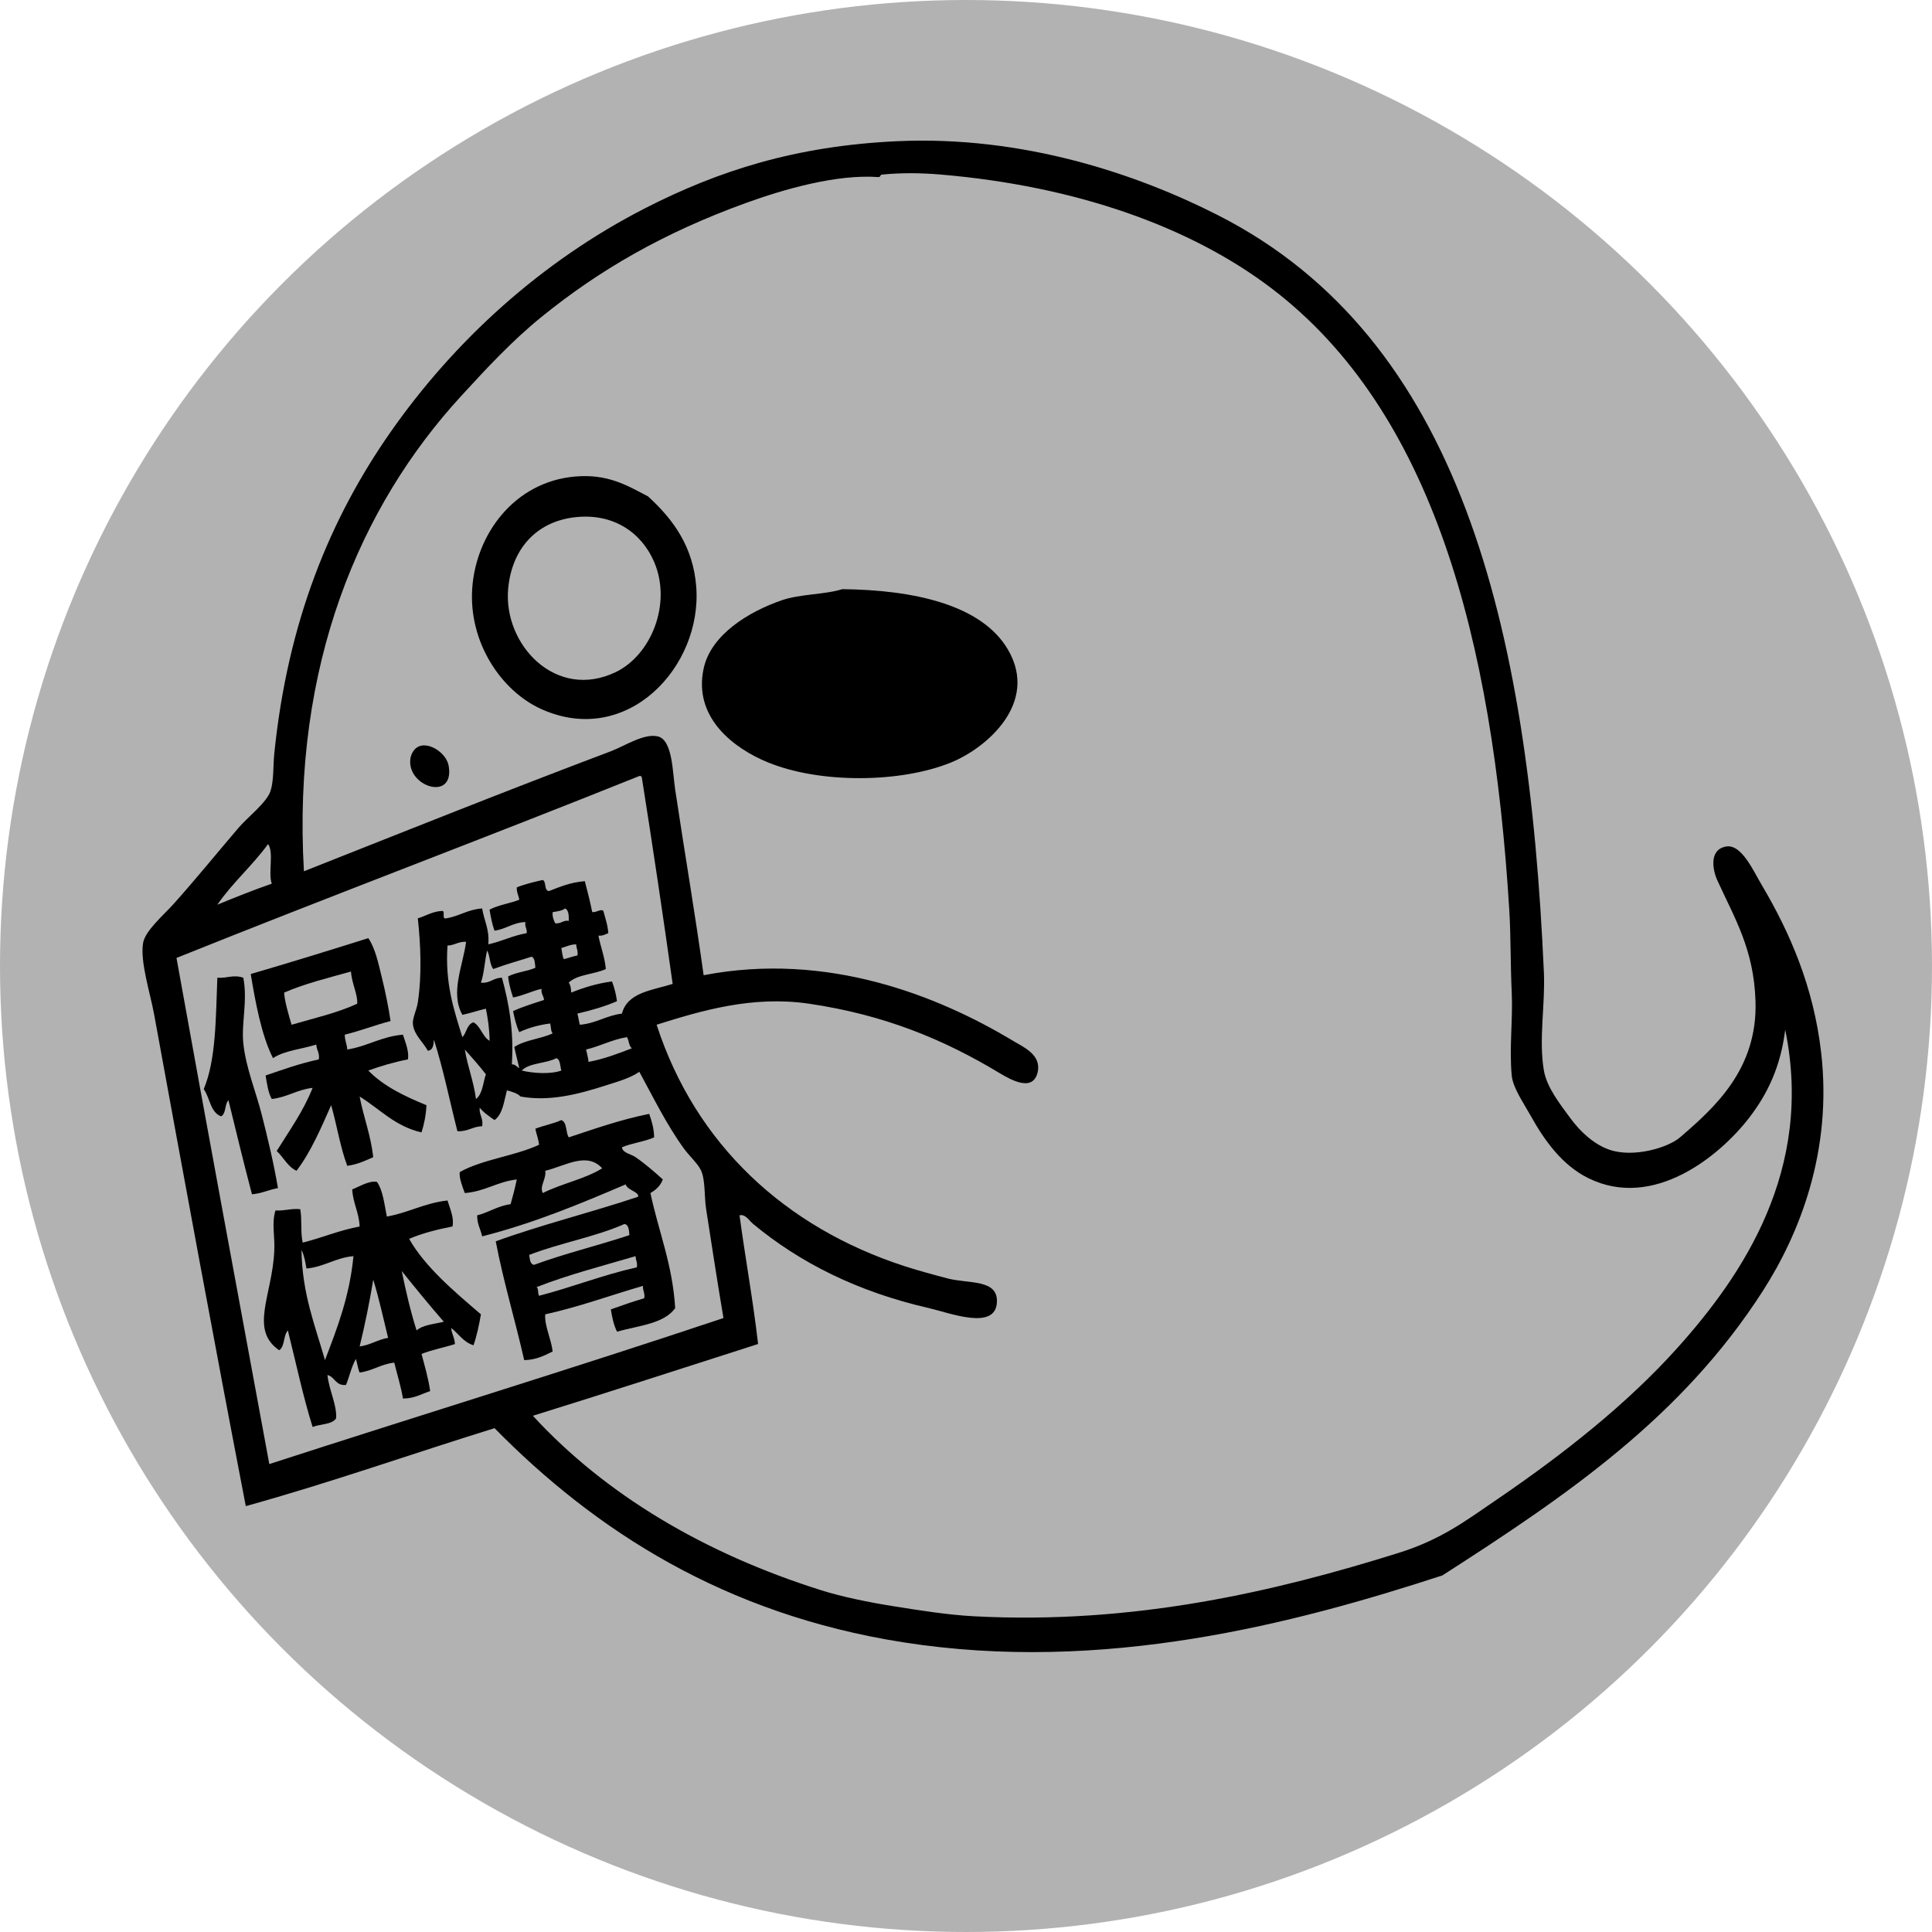 <?xml version="1.0" encoding="utf-8"?>
<!-- Generator: Adobe Illustrator 14.0.0, SVG Export Plug-In . SVG Version: 6.00 Build 43363)  -->
<!DOCTYPE svg PUBLIC "-//W3C//DTD SVG 1.1//EN" "http://www.w3.org/Graphics/SVG/1.1/DTD/svg11.dtd">
<svg version="1.1" id="Ebene_1" xmlns="http://www.w3.org/2000/svg" xmlns:xlink="http://www.w3.org/1999/xlink" x="0px" y="0px"
	 width="100px" height="100px" viewBox="0 0 100 100" enable-background="new 0 0 100 100" xml:space="preserve">
<circle fill="#B2B2B2" cx="50" cy="50" r="50"/>
<g>
	<g>
		<path fill-rule="evenodd" clip-rule="evenodd" d="M25.597,73.922c-4.303,1.334-8.462,2.811-12.875,4.035
			c-1.599-8.302-3.174-16.855-4.74-25.428c-0.21-1.148-0.735-2.738-0.577-3.715c0.103-0.637,1.055-1.438,1.602-2.05
			c1.201-1.346,2.106-2.473,3.331-3.907c0.487-0.571,1.47-1.313,1.666-1.921c0.174-0.543,0.13-1.312,0.192-1.922
			c0.692-6.834,2.888-12.172,6.021-16.653c3.288-4.703,7.777-8.824,13.194-11.593c3.774-1.929,7.771-3.215,13.003-3.458
			C52.932,7.005,58.846,9,63.066,11.151c12.479,6.359,16.053,21.162,16.846,39.2c0.073,1.664-0.277,3.448,0,5.06
			c0.15,0.873,0.841,1.743,1.346,2.434c0.558,0.764,1.265,1.396,2.049,1.666c1.237,0.426,3.024-0.101,3.651-0.641
			c1.773-1.528,4.018-3.519,3.907-7.046c-0.084-2.685-1.071-4.275-1.985-6.277c-0.186-0.405-0.484-1.55,0.448-1.729
			c0.806-0.155,1.411,1.233,1.857,1.985c1.459,2.46,2.682,5.27,3.074,8.647c0.602,5.165-1.144,9.451-3.01,12.362
			c-4.203,6.555-10.137,10.586-16.59,14.731c-7.617,2.485-17.521,5.098-27.927,3.459C37.491,83.548,30.81,79.221,25.597,73.922z
			 M90.545,57.845c-1.544,2.007-4.97,4.791-8.327,3.139c-1.354-0.666-2.274-1.941-3.01-3.267c-0.364-0.655-0.901-1.414-0.961-2.05
			c-0.136-1.439,0.066-2.892,0-4.291c-0.069-1.457-0.043-2.91-0.128-4.292c-0.858-13.99-3.956-25.806-12.298-32.154
			c-4.212-3.205-10.133-5.296-17.102-5.893c-1.017-0.087-2.024-0.103-3.075,0c-0.106,0.011-0.044,0.139-0.192,0.128
			c-2.156-0.155-4.875,0.628-6.854,1.345c-4.224,1.531-7.548,3.443-10.569,5.893c-1.541,1.25-2.846,2.665-4.163,4.099
			c-5.236,5.704-8.753,13.915-8.135,24.596c5.112-2.024,10.587-4.216,15.885-6.213c0.706-0.266,1.717-0.941,2.434-0.769
			c0.765,0.184,0.76,1.847,0.897,2.754c0.498,3.312,1.036,6.458,1.473,9.607c6.389-1.231,12.122,1.054,16.013,3.395
			c0.528,0.318,1.468,0.712,1.28,1.602c-0.224,1.064-1.349,0.447-1.985,0.063c-2.886-1.739-5.961-3.016-9.864-3.587
			c-2.935-0.43-5.58,0.37-7.878,1.089c2.022,6.225,6.688,10.496,12.811,12.49c0.581,0.189,1.462,0.438,2.242,0.641
			c1.114,0.288,2.605,0.029,2.562,1.217c-0.055,1.511-2.451,0.565-3.523,0.32c-3.709-0.849-6.683-2.356-9.095-4.355
			c-0.22-0.183-0.395-0.521-0.705-0.448c0.301,2.24,0.698,4.384,0.961,6.661c-3.881,1.243-7.748,2.501-11.658,3.715
			c3.763,4.09,8.874,7.125,14.924,9.031c1.095,0.346,2.467,0.624,3.779,0.833c1.313,0.21,2.774,0.441,4.1,0.513
			c8.385,0.448,15.744-1.322,21.97-3.267c2.213-0.691,3.417-1.607,5.188-2.818c3.385-2.313,6.67-4.896,9.288-7.814
			c3.361-3.746,7.063-9.2,5.572-16.461C92.175,55.155,91.519,56.58,90.545,57.845z M33.219,40.231
			c-0.014-0.05-0.054-0.075-0.128-0.064c-7.935,3.189-16.021,6.226-23.956,9.416c1.575,8.758,3.194,17.473,4.804,26.197
			c7.819-2.535,15.748-4.962,23.507-7.558c-0.325-1.92-0.613-3.809-0.897-5.637c-0.102-0.658-0.033-1.466-0.256-1.985
			c-0.146-0.343-0.616-0.767-0.896-1.153c-0.908-1.252-1.601-2.685-2.306-3.971c-0.469,0.33-1.133,0.512-1.729,0.704
			c-1.435,0.462-2.928,0.847-4.42,0.576c-0.165-0.176-0.438-0.245-0.704-0.32c-0.153,0.573-0.216,1.236-0.641,1.538
			c-0.279-0.191-0.559-0.381-0.769-0.641c-0.035,0.396,0.198,0.527,0.128,0.961c-0.499,0.013-0.738,0.286-1.281,0.256
			c-0.404-1.582-0.734-3.236-1.217-4.74c-0.015,0.284-0.046,0.552-0.32,0.577c-0.189-0.401-0.731-0.826-0.769-1.409
			c-0.019-0.286,0.199-0.713,0.256-1.089c0.22-1.443,0.145-3.046,0-4.356c0.429-0.126,0.749-0.362,1.281-0.384
			c0.146,0.046-0.059,0.443,0.192,0.384c0.678-0.111,1.119-0.461,1.857-0.512c0.1,0.626,0.384,1.067,0.32,1.857
			c0.702-0.152,1.256-0.452,1.985-0.577c0.035-0.248-0.114-0.313-0.064-0.576c-0.656,0.027-1,0.366-1.601,0.448
			c-0.119-0.33-0.193-0.704-0.256-1.089c0.442-0.241,1.047-0.319,1.537-0.512c-0.029-0.227-0.142-0.37-0.128-0.641
			c0.409-0.167,0.876-0.277,1.345-0.384c0.198,0.101,0.055,0.542,0.32,0.576c0.568-0.221,1.122-0.458,1.857-0.512
			c0.14,0.521,0.272,1.051,0.384,1.601c0.235,0.021,0.439-0.183,0.576-0.064c0.094,0.375,0.225,0.715,0.256,1.153
			c-0.156,0.057-0.278,0.149-0.512,0.128c0.114,0.59,0.324,1.085,0.384,1.729c-0.595,0.281-1.481,0.27-1.922,0.705
			c0.095,0.118,0.123,0.305,0.128,0.513c0.643-0.254,1.321-0.473,2.114-0.576c0.116,0.311,0.208,0.646,0.256,1.024
			c-0.627,0.27-1.322,0.471-2.049,0.641c0.054,0.181,0.074,0.396,0.128,0.576c0.848-0.069,1.359-0.477,2.178-0.576
			c0.284-1.104,1.571-1.205,2.626-1.537C34.311,47.338,33.78,43.769,33.219,40.231z M11.249,46.828
			c0.921-0.381,1.852-0.753,2.818-1.089c-0.199-0.549,0.122-1.616-0.192-2.05C13.067,44.803,12.032,45.69,11.249,46.828z
			 M28.607,47.212c-0.027,0.263,0.06,0.411,0.128,0.577c0.316,0.038,0.389-0.167,0.705-0.128c0.005-0.283-0.004-0.551-0.192-0.641
			C29.096,47.147,28.843,47.171,28.607,47.212z M23.163,48.942c-0.136,1.972,0.335,3.337,0.769,4.74
			c0.225-0.224,0.23-0.666,0.577-0.769c0.381,0.217,0.456,0.74,0.833,0.961c-0.007-0.612-0.09-1.148-0.192-1.665
			c-0.415,0.098-0.796,0.229-1.217,0.32c-0.641-1.147,0.026-2.528,0.192-3.779C23.714,48.725,23.537,48.932,23.163,48.942z
			 M29.055,49.07c0.036,0.2,0.052,0.417,0.128,0.577c0.24-0.059,0.453-0.145,0.705-0.192c0.044-0.257-0.062-0.365-0.064-0.576
			C29.509,48.883,29.309,49.003,29.055,49.07z M24.892,50.863c0.493,0.045,0.638-0.258,1.089-0.256
			c0.356,1.309,0.624,2.707,0.512,4.483c0.195-0.003,0.249,0.136,0.384,0.192c-0.083-0.365-0.18-0.717-0.256-1.089
			c0.535-0.362,1.374-0.419,1.985-0.705c-0.101-0.112-0.085-0.341-0.128-0.512c-0.607,0.076-1.135,0.231-1.602,0.448
			c-0.149-0.32-0.24-0.699-0.32-1.089c0.496-0.23,1.054-0.398,1.602-0.577c-0.016-0.218-0.162-0.308-0.128-0.576
			c-0.521,0.119-0.936,0.346-1.473,0.448c-0.11-0.337-0.217-0.679-0.256-1.089c0.402-0.217,0.979-0.258,1.409-0.448
			c-0.026-0.23-0.017-0.496-0.192-0.576c-0.661,0.215-1.351,0.399-1.985,0.64c-0.195-0.232-0.166-0.688-0.32-0.96
			C25.088,49.735,25.063,50.372,24.892,50.863z M32.45,53.682c-0.79,0.129-1.37,0.467-2.114,0.641
			c0.045,0.211,0.103,0.409,0.128,0.641c0.825-0.157,1.533-0.432,2.242-0.705C32.542,54.145,32.563,53.847,32.45,53.682z
			 M24.636,56.885c0.343-0.256,0.362-0.834,0.513-1.281c-0.346-0.444-0.718-0.862-1.089-1.281
			C24.204,55.225,24.518,55.956,24.636,56.885z M28.799,54.771c-0.528,0.283-1.394,0.229-1.793,0.641
			c0.587,0.142,1.479,0.203,2.049,0C28.983,55.185,29.016,54.854,28.799,54.771z"/>
		<path fill-rule="evenodd" clip-rule="evenodd" d="M33.539,25.691c1.331,1.211,2.34,2.624,2.498,4.676
			c0.319,4.146-3.575,8.327-8.007,6.341c-2.087-0.936-3.788-3.466-3.586-6.277c0.199-2.787,2.178-5.489,5.316-5.765
			C31.456,24.517,32.439,25.118,33.539,25.691z M26.301,30.495c-0.248,2.875,2.475,5.782,5.572,4.292
			c1.813-0.873,2.918-3.518,1.986-5.701c-0.646-1.511-2.119-2.565-4.164-2.306C27.746,27.027,26.479,28.424,26.301,30.495z"/>
		<path fill-rule="evenodd" clip-rule="evenodd" d="M43.595,30.495c3.681,0.038,7.22,0.795,8.583,3.139
			c1.6,2.751-1.105,5.076-2.946,5.829c-2.606,1.065-6.775,1.105-9.479,0c-1.747-0.714-3.888-2.299-3.331-4.868
			c0.378-1.744,2.327-2.934,4.035-3.523C41.434,30.735,42.698,30.781,43.595,30.495z"/>
		<path fill-rule="evenodd" clip-rule="evenodd" d="M21.689,38.629c0.553-0.223,1.429,0.363,1.537,1.025
			c0.303,1.854-2.182,1.067-1.985-0.384C21.273,39.035,21.425,38.736,21.689,38.629z"/>
		<path fill-rule="evenodd" clip-rule="evenodd" d="M19.063,48.558c0.366,0.528,0.532,1.349,0.705,2.05
			c0.175,0.711,0.337,1.498,0.448,2.241c-0.814,0.211-1.547,0.504-2.37,0.705c-0.003,0.302,0.113,0.485,0.128,0.769
			c1.049-0.168,1.761-0.673,2.882-0.769c0.124,0.396,0.333,0.876,0.256,1.281c-0.733,0.142-1.405,0.346-2.049,0.576
			c0.789,0.812,1.875,1.328,3.01,1.794c-0.025,0.529-0.121,0.989-0.256,1.408c-1.374-0.313-2.159-1.214-3.203-1.857
			c0.206,1.076,0.576,1.987,0.705,3.139c-0.416,0.183-0.817,0.378-1.345,0.448c-0.363-0.961-0.538-2.109-0.833-3.138
			c-0.532,1.196-1.046,2.412-1.793,3.395c-0.466-0.217-0.67-0.696-1.025-1.025c0.653-1.055,1.373-2.043,1.858-3.267
			c-0.808,0.09-1.308,0.485-2.114,0.577c-0.186-0.327-0.247-0.778-0.32-1.218c0.891-0.305,1.769-0.622,2.754-0.832
			c0.057-0.356-0.123-0.475-0.128-0.769c-0.744,0.237-1.657,0.307-2.242,0.704c-0.608-1.188-0.928-2.996-1.153-4.355
			C15.027,49.817,17.05,49.192,19.063,48.558z M14.708,51.376c0.015,0.413,0.236,1.173,0.384,1.665
			c1.156-0.338,2.375-0.613,3.395-1.089c0.045-0.451-0.289-1.076-0.32-1.665C16.98,50.617,15.765,50.917,14.708,51.376z"/>
		<path fill-rule="evenodd" clip-rule="evenodd" d="M12.594,50.607c0.231,1.212-0.109,2.363,0,3.395
			c0.136,1.286,0.655,2.504,0.96,3.715c0.309,1.224,0.608,2.453,0.833,3.779c-0.473,0.082-0.833,0.277-1.345,0.32
			c-0.424-1.604-0.819-3.237-1.217-4.868c-0.206,0.199-0.111,0.7-0.384,0.833c-0.558-0.211-0.575-0.962-0.896-1.409
			c0.642-1.515,0.622-3.691,0.705-5.765C11.764,50.643,12.072,50.431,12.594,50.607z"/>
		<path fill-rule="evenodd" clip-rule="evenodd" d="M33.603,57.653c0.127,0.364,0.244,0.737,0.256,1.217
			c-0.502,0.224-1.157,0.295-1.666,0.513c0.03,0.297,0.457,0.342,0.705,0.512c0.492,0.339,1.006,0.784,1.409,1.153
			c-0.122,0.326-0.355,0.541-0.641,0.704c0.42,1.993,1.145,3.682,1.281,5.957c-0.588,0.821-1.913,0.906-3.011,1.217
			c-0.164-0.327-0.252-0.729-0.32-1.152c0.565-0.204,1.135-0.402,1.729-0.577c0.05-0.284-0.085-0.384-0.064-0.64
			c-1.69,0.486-3.275,1.08-5.06,1.473c-0.047,0.579,0.306,1.26,0.384,1.922c-0.428,0.212-0.847,0.434-1.473,0.448
			c-0.468-2.073-1.064-4.018-1.473-6.149c2.363-0.86,4.95-1.498,7.366-2.306c0.081-0.253-0.559-0.336-0.64-0.641
			c-2.365,1.009-4.742,2.005-7.43,2.69c-0.076-0.372-0.266-0.631-0.256-1.089c0.615-0.154,1.051-0.486,1.729-0.576
			c0.119-0.415,0.229-0.839,0.32-1.281c-1.016,0.116-1.641,0.623-2.69,0.704c-0.112-0.295-0.32-0.831-0.256-1.089
			c1.177-0.659,2.845-0.826,4.099-1.409c-0.033-0.308-0.136-0.546-0.192-0.832c0.43-0.168,0.94-0.256,1.345-0.448
			c0.309,0.118,0.216,0.638,0.384,0.896C30.786,58.423,32.111,57.955,33.603,57.653z M28.223,60.6
			c0.06,0.445-0.313,0.795-0.128,1.152c0.962-0.488,2.181-0.723,3.074-1.28C30.378,59.599,29.27,60.345,28.223,60.6z M27.39,64.955
			c0.045,0.21,0.03,0.481,0.256,0.512c1.574-0.582,3.314-0.998,4.932-1.537c-0.026-0.251-0.025-0.53-0.256-0.576
			C30.814,64.023,28.956,64.343,27.39,64.955z M32.898,65.019c-1.733,0.509-3.516,0.968-5.124,1.602
			c0.116,0.076,0.05,0.334,0.128,0.448c1.73-0.447,3.282-1.074,5.06-1.473C33.007,65.338,32.901,65.229,32.898,65.019z"/>
		<path fill-rule="evenodd" clip-rule="evenodd" d="M19.512,61.176c0.315,0.453,0.381,1.156,0.512,1.793
			c1.124-0.199,1.946-0.701,3.139-0.832c0.123,0.415,0.355,0.902,0.256,1.345c-0.803,0.158-1.57,0.352-2.242,0.641
			c0.824,1.461,2.37,2.754,3.715,3.907c-0.097,0.565-0.212,1.111-0.384,1.602c-0.521-0.163-0.772-0.595-1.153-0.896
			c0.023,0.318,0.18,0.504,0.192,0.832c-0.564,0.184-1.197,0.298-1.729,0.513c0.167,0.623,0.346,1.233,0.448,1.922
			c-0.45,0.146-0.81,0.386-1.409,0.384c-0.11-0.658-0.299-1.238-0.449-1.857c-0.694,0.075-1.114,0.423-1.793,0.513
			c-0.092-0.207-0.123-0.476-0.192-0.705c-0.229,0.39-0.333,0.906-0.513,1.346c-0.545,0.055-0.568-0.414-0.96-0.513
			c0.077,0.777,0.497,1.553,0.448,2.242c-0.221,0.333-0.824,0.286-1.217,0.448c-0.5-1.593-0.86-3.325-1.281-4.996
			c-0.238,0.253-0.152,0.83-0.448,1.024c-1.553-1.062-0.362-2.843-0.256-5.124c0.039-0.834-0.146-1.458,0.064-2.113
			c0.482,0.034,0.784-0.114,1.281-0.064c0.099,0.521,0.006,1.232,0.128,1.729c1.009-0.251,1.883-0.636,2.946-0.833
			c-0.032-0.736-0.343-1.194-0.384-1.921C18.602,61.418,19.125,61.089,19.512,61.176z M16.821,70.399
			c0.632-1.653,1.274-3.295,1.474-5.381c-0.941,0.084-1.499,0.552-2.434,0.641c-0.057-0.349-0.118-0.693-0.256-0.961
			C15.637,66.972,16.31,68.604,16.821,70.399z M21.562,68.862c0.329-0.29,0.912-0.327,1.409-0.448
			c-0.744-0.857-1.466-1.736-2.178-2.627C21.011,66.85,21.253,67.889,21.562,68.862z M18.615,69.694
			c0.562-0.078,0.927-0.354,1.473-0.448c-0.25-1.009-0.47-2.049-0.769-3.01C19.124,67.429,18.886,68.578,18.615,69.694z"/>
		<g>
		</g>
	</g>
</g>
</svg>
